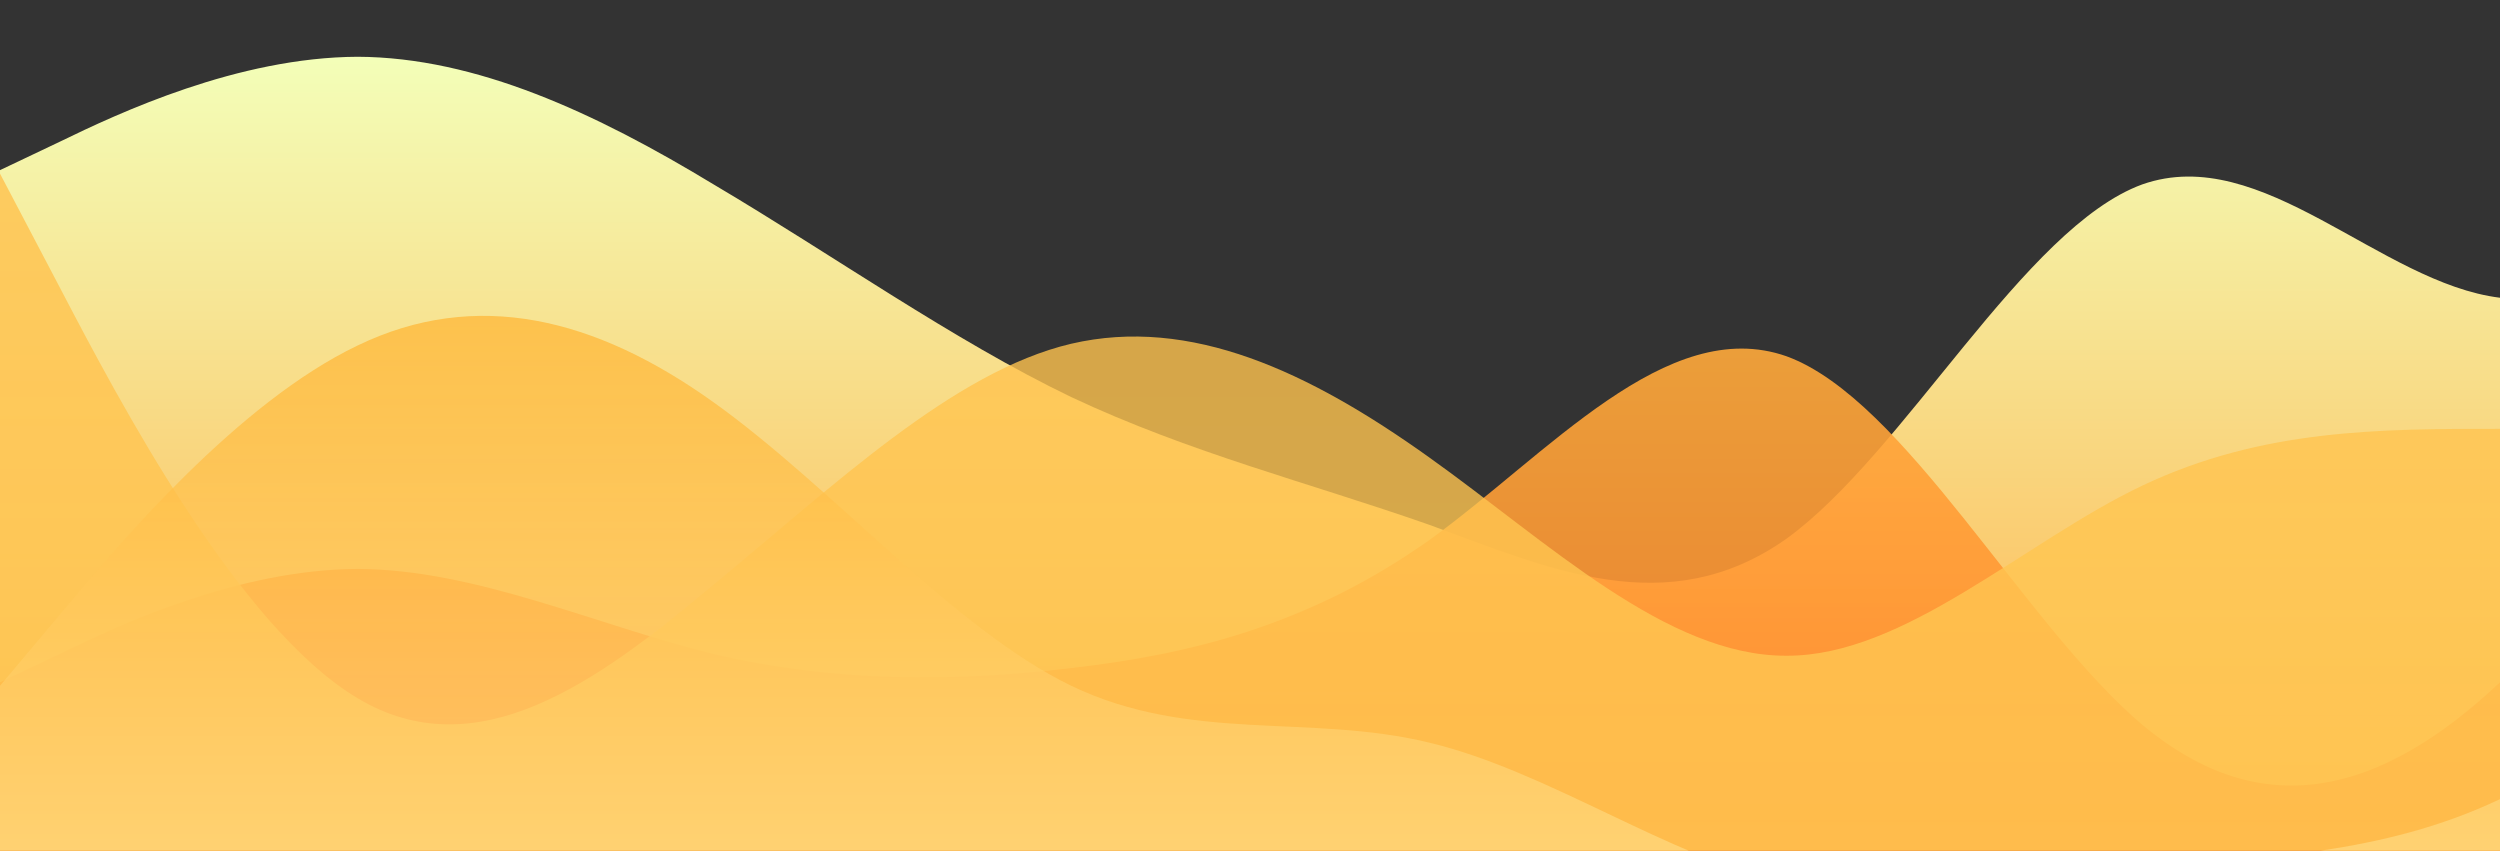 <?xml version="1.0" standalone="no"?>
<svg xmlns:xlink="http://www.w3.org/1999/xlink" id="wave" style="transform:rotate(180deg); transition: 0.3s" viewBox="0 0 1440 490" version="1.1" xmlns="http://www.w3.org/2000/svg"><rect x="0" y="0" width="1440" height="490" fill="#333333" stroke="none"/><defs><linearGradient id="sw-gradient-0" x1="0" x2="0" y1="1" y2="0"><stop stop-color="rgba(255, 174, 70, 1)" offset="0%"/><stop stop-color="rgba(243, 254, 184, 1)" offset="100%"/></linearGradient></defs><path style="transform:translate(0, 0px); opacity:1" fill="url(#sw-gradient-0)" d="M0,98L34.3,81.7C68.6,65,137,33,206,32.7C274.3,33,343,65,411,106.2C480,147,549,196,617,228.7C685.7,261,754,278,823,302.2C891.4,327,960,359,1029,310.3C1097.1,261,1166,131,1234,106.2C1302.9,82,1371,163,1440,171.5C1508.6,180,1577,114,1646,106.2C1714.3,98,1783,147,1851,147C1920,147,1989,98,2057,122.5C2125.7,147,2194,245,2263,285.8C2331.4,327,2400,310,2469,253.2C2537.1,196,2606,98,2674,106.2C2742.9,114,2811,229,2880,236.8C2948.6,245,3017,147,3086,147C3154.3,147,3223,245,3291,261.3C3360,278,3429,212,3497,155.2C3565.7,98,3634,49,3703,57.2C3771.4,65,3840,131,3909,196C3977.1,261,4046,327,4114,367.5C4182.9,408,4251,425,4320,375.7C4388.6,327,4457,212,4526,163.3C4594.3,114,4663,131,4731,138.8C4800,147,4869,147,4903,147L4937.1,147L4937.1,490L4902.9,490C4868.6,490,4800,490,4731,490C4662.9,490,4594,490,4526,490C4457.1,490,4389,490,4320,490C4251.4,490,4183,490,4114,490C4045.7,490,3977,490,3909,490C3840,490,3771,490,3703,490C3634.3,490,3566,490,3497,490C3428.6,490,3360,490,3291,490C3222.9,490,3154,490,3086,490C3017.1,490,2949,490,2880,490C2811.4,490,2743,490,2674,490C2605.7,490,2537,490,2469,490C2400,490,2331,490,2263,490C2194.3,490,2126,490,2057,490C1988.6,490,1920,490,1851,490C1782.9,490,1714,490,1646,490C1577.1,490,1509,490,1440,490C1371.4,490,1303,490,1234,490C1165.7,490,1097,490,1029,490C960,490,891,490,823,490C754.3,490,686,490,617,490C548.6,490,480,490,411,490C342.9,490,274,490,206,490C137.1,490,69,490,34,490L0,490Z"/><defs><linearGradient id="sw-gradient-1" x1="0" x2="0" y1="1" y2="0"><stop stop-color="rgba(255, 125, 41, 1)" offset="0%"/><stop stop-color="rgba(255, 188, 66, 1)" offset="100%"/></linearGradient></defs><path style="transform:translate(0, 50px); opacity:0.9" fill="url(#sw-gradient-1)" d="M0,343L34.3,326.7C68.6,310,137,278,206,277.7C274.3,278,343,310,411,326.7C480,343,549,343,617,334.8C685.7,327,754,310,823,261.3C891.4,212,960,131,1029,155.2C1097.1,180,1166,310,1234,367.5C1302.9,425,1371,408,1440,343C1508.6,278,1577,163,1646,98C1714.3,33,1783,16,1851,40.8C1920,65,1989,131,2057,163.3C2125.7,196,2194,196,2263,212.3C2331.4,229,2400,261,2469,245C2537.1,229,2606,163,2674,130.7C2742.9,98,2811,98,2880,155.2C2948.6,212,3017,327,3086,367.5C3154.3,408,3223,376,3291,310.3C3360,245,3429,147,3497,89.8C3565.7,33,3634,16,3703,40.8C3771.4,65,3840,131,3909,130.7C3977.1,131,4046,65,4114,49C4182.9,33,4251,65,4320,106.2C4388.6,147,4457,196,4526,253.2C4594.3,310,4663,376,4731,400.2C4800,425,4869,408,4903,400.2L4937.1,392L4937.1,490L4902.9,490C4868.6,490,4800,490,4731,490C4662.9,490,4594,490,4526,490C4457.1,490,4389,490,4320,490C4251.4,490,4183,490,4114,490C4045.7,490,3977,490,3909,490C3840,490,3771,490,3703,490C3634.3,490,3566,490,3497,490C3428.6,490,3360,490,3291,490C3222.9,490,3154,490,3086,490C3017.1,490,2949,490,2880,490C2811.4,490,2743,490,2674,490C2605.7,490,2537,490,2469,490C2400,490,2331,490,2263,490C2194.3,490,2126,490,2057,490C1988.6,490,1920,490,1851,490C1782.9,490,1714,490,1646,490C1577.1,490,1509,490,1440,490C1371.4,490,1303,490,1234,490C1165.7,490,1097,490,1029,490C960,490,891,490,823,490C754.3,490,686,490,617,490C548.6,490,480,490,411,490C342.9,490,274,490,206,490C137.1,490,69,490,34,490L0,490Z"/><defs><linearGradient id="sw-gradient-2" x1="0" x2="0" y1="1" y2="0"><stop stop-color="rgba(255, 203, 85, 1)" offset="0%"/><stop stop-color="rgba(255, 193, 77, 1)" offset="100%"/></linearGradient></defs><path style="transform:translate(0, 100px); opacity:0.8" fill="url(#sw-gradient-2)" d="M0,0L34.3,65.3C68.6,131,137,261,206,302.2C274.3,343,343,294,411,236.8C480,180,549,114,617,98C685.7,82,754,114,823,163.3C891.4,212,960,278,1029,277.7C1097.1,278,1166,212,1234,179.7C1302.9,147,1371,147,1440,147C1508.6,147,1577,147,1646,147C1714.3,147,1783,147,1851,147C1920,147,1989,147,2057,187.8C2125.7,229,2194,310,2263,294C2331.4,278,2400,163,2469,155.2C2537.1,147,2606,245,2674,294C2742.9,343,2811,343,2880,294C2948.6,245,3017,147,3086,130.7C3154.3,114,3223,180,3291,220.5C3360,261,3429,278,3497,302.2C3565.7,327,3634,359,3703,326.7C3771.4,294,3840,196,3909,163.3C3977.1,131,4046,163,4114,171.5C4182.9,180,4251,163,4320,204.2C4388.6,245,4457,343,4526,326.7C4594.3,310,4663,180,4731,147C4800,114,4869,180,4903,212.3L4937.1,245L4937.1,490L4902.9,490C4868.6,490,4800,490,4731,490C4662.9,490,4594,490,4526,490C4457.1,490,4389,490,4320,490C4251.4,490,4183,490,4114,490C4045.7,490,3977,490,3909,490C3840,490,3771,490,3703,490C3634.3,490,3566,490,3497,490C3428.6,490,3360,490,3291,490C3222.9,490,3154,490,3086,490C3017.1,490,2949,490,2880,490C2811.4,490,2743,490,2674,490C2605.7,490,2537,490,2469,490C2400,490,2331,490,2263,490C2194.3,490,2126,490,2057,490C1988.6,490,1920,490,1851,490C1782.9,490,1714,490,1646,490C1577.1,490,1509,490,1440,490C1371.4,490,1303,490,1234,490C1165.7,490,1097,490,1029,490C960,490,891,490,823,490C754.3,490,686,490,617,490C548.6,490,480,490,411,490C342.9,490,274,490,206,490C137.1,490,69,490,34,490L0,490Z"/><defs><linearGradient id="sw-gradient-3" x1="0" x2="0" y1="1" y2="0"><stop stop-color="rgba(255, 238, 169, 1)" offset="0%"/><stop stop-color="rgba(255, 178, 44, 1)" offset="100%"/></linearGradient></defs><path style="transform:translate(0, 150px); opacity:0.7" fill="url(#sw-gradient-3)" d="M0,245L34.3,204.2C68.6,163,137,82,206,49C274.3,16,343,33,411,81.7C480,131,549,212,617,245C685.7,278,754,261,823,277.7C891.4,294,960,343,1029,359.3C1097.1,376,1166,359,1234,351.2C1302.9,343,1371,343,1440,310.3C1508.6,278,1577,212,1646,179.7C1714.3,147,1783,147,1851,155.2C1920,163,1989,180,2057,220.5C2125.7,261,2194,327,2263,318.5C2331.4,310,2400,229,2469,204.2C2537.1,180,2606,212,2674,204.2C2742.9,196,2811,147,2880,122.5C2948.6,98,3017,98,3086,114.3C3154.3,131,3223,163,3291,212.3C3360,261,3429,327,3497,326.7C3565.7,327,3634,261,3703,245C3771.4,229,3840,261,3909,245C3977.1,229,4046,163,4114,187.8C4182.9,212,4251,327,4320,351.2C4388.6,376,4457,310,4526,269.5C4594.3,229,4663,212,4731,196C4800,180,4869,163,4903,155.2L4937.1,147L4937.1,490L4902.9,490C4868.6,490,4800,490,4731,490C4662.9,490,4594,490,4526,490C4457.1,490,4389,490,4320,490C4251.4,490,4183,490,4114,490C4045.7,490,3977,490,3909,490C3840,490,3771,490,3703,490C3634.3,490,3566,490,3497,490C3428.6,490,3360,490,3291,490C3222.9,490,3154,490,3086,490C3017.1,490,2949,490,2880,490C2811.4,490,2743,490,2674,490C2605.7,490,2537,490,2469,490C2400,490,2331,490,2263,490C2194.3,490,2126,490,2057,490C1988.6,490,1920,490,1851,490C1782.9,490,1714,490,1646,490C1577.1,490,1509,490,1440,490C1371.4,490,1303,490,1234,490C1165.7,490,1097,490,1029,490C960,490,891,490,823,490C754.3,490,686,490,617,490C548.6,490,480,490,411,490C342.9,490,274,490,206,490C137.1,490,69,490,34,490L0,490Z"/></svg>
